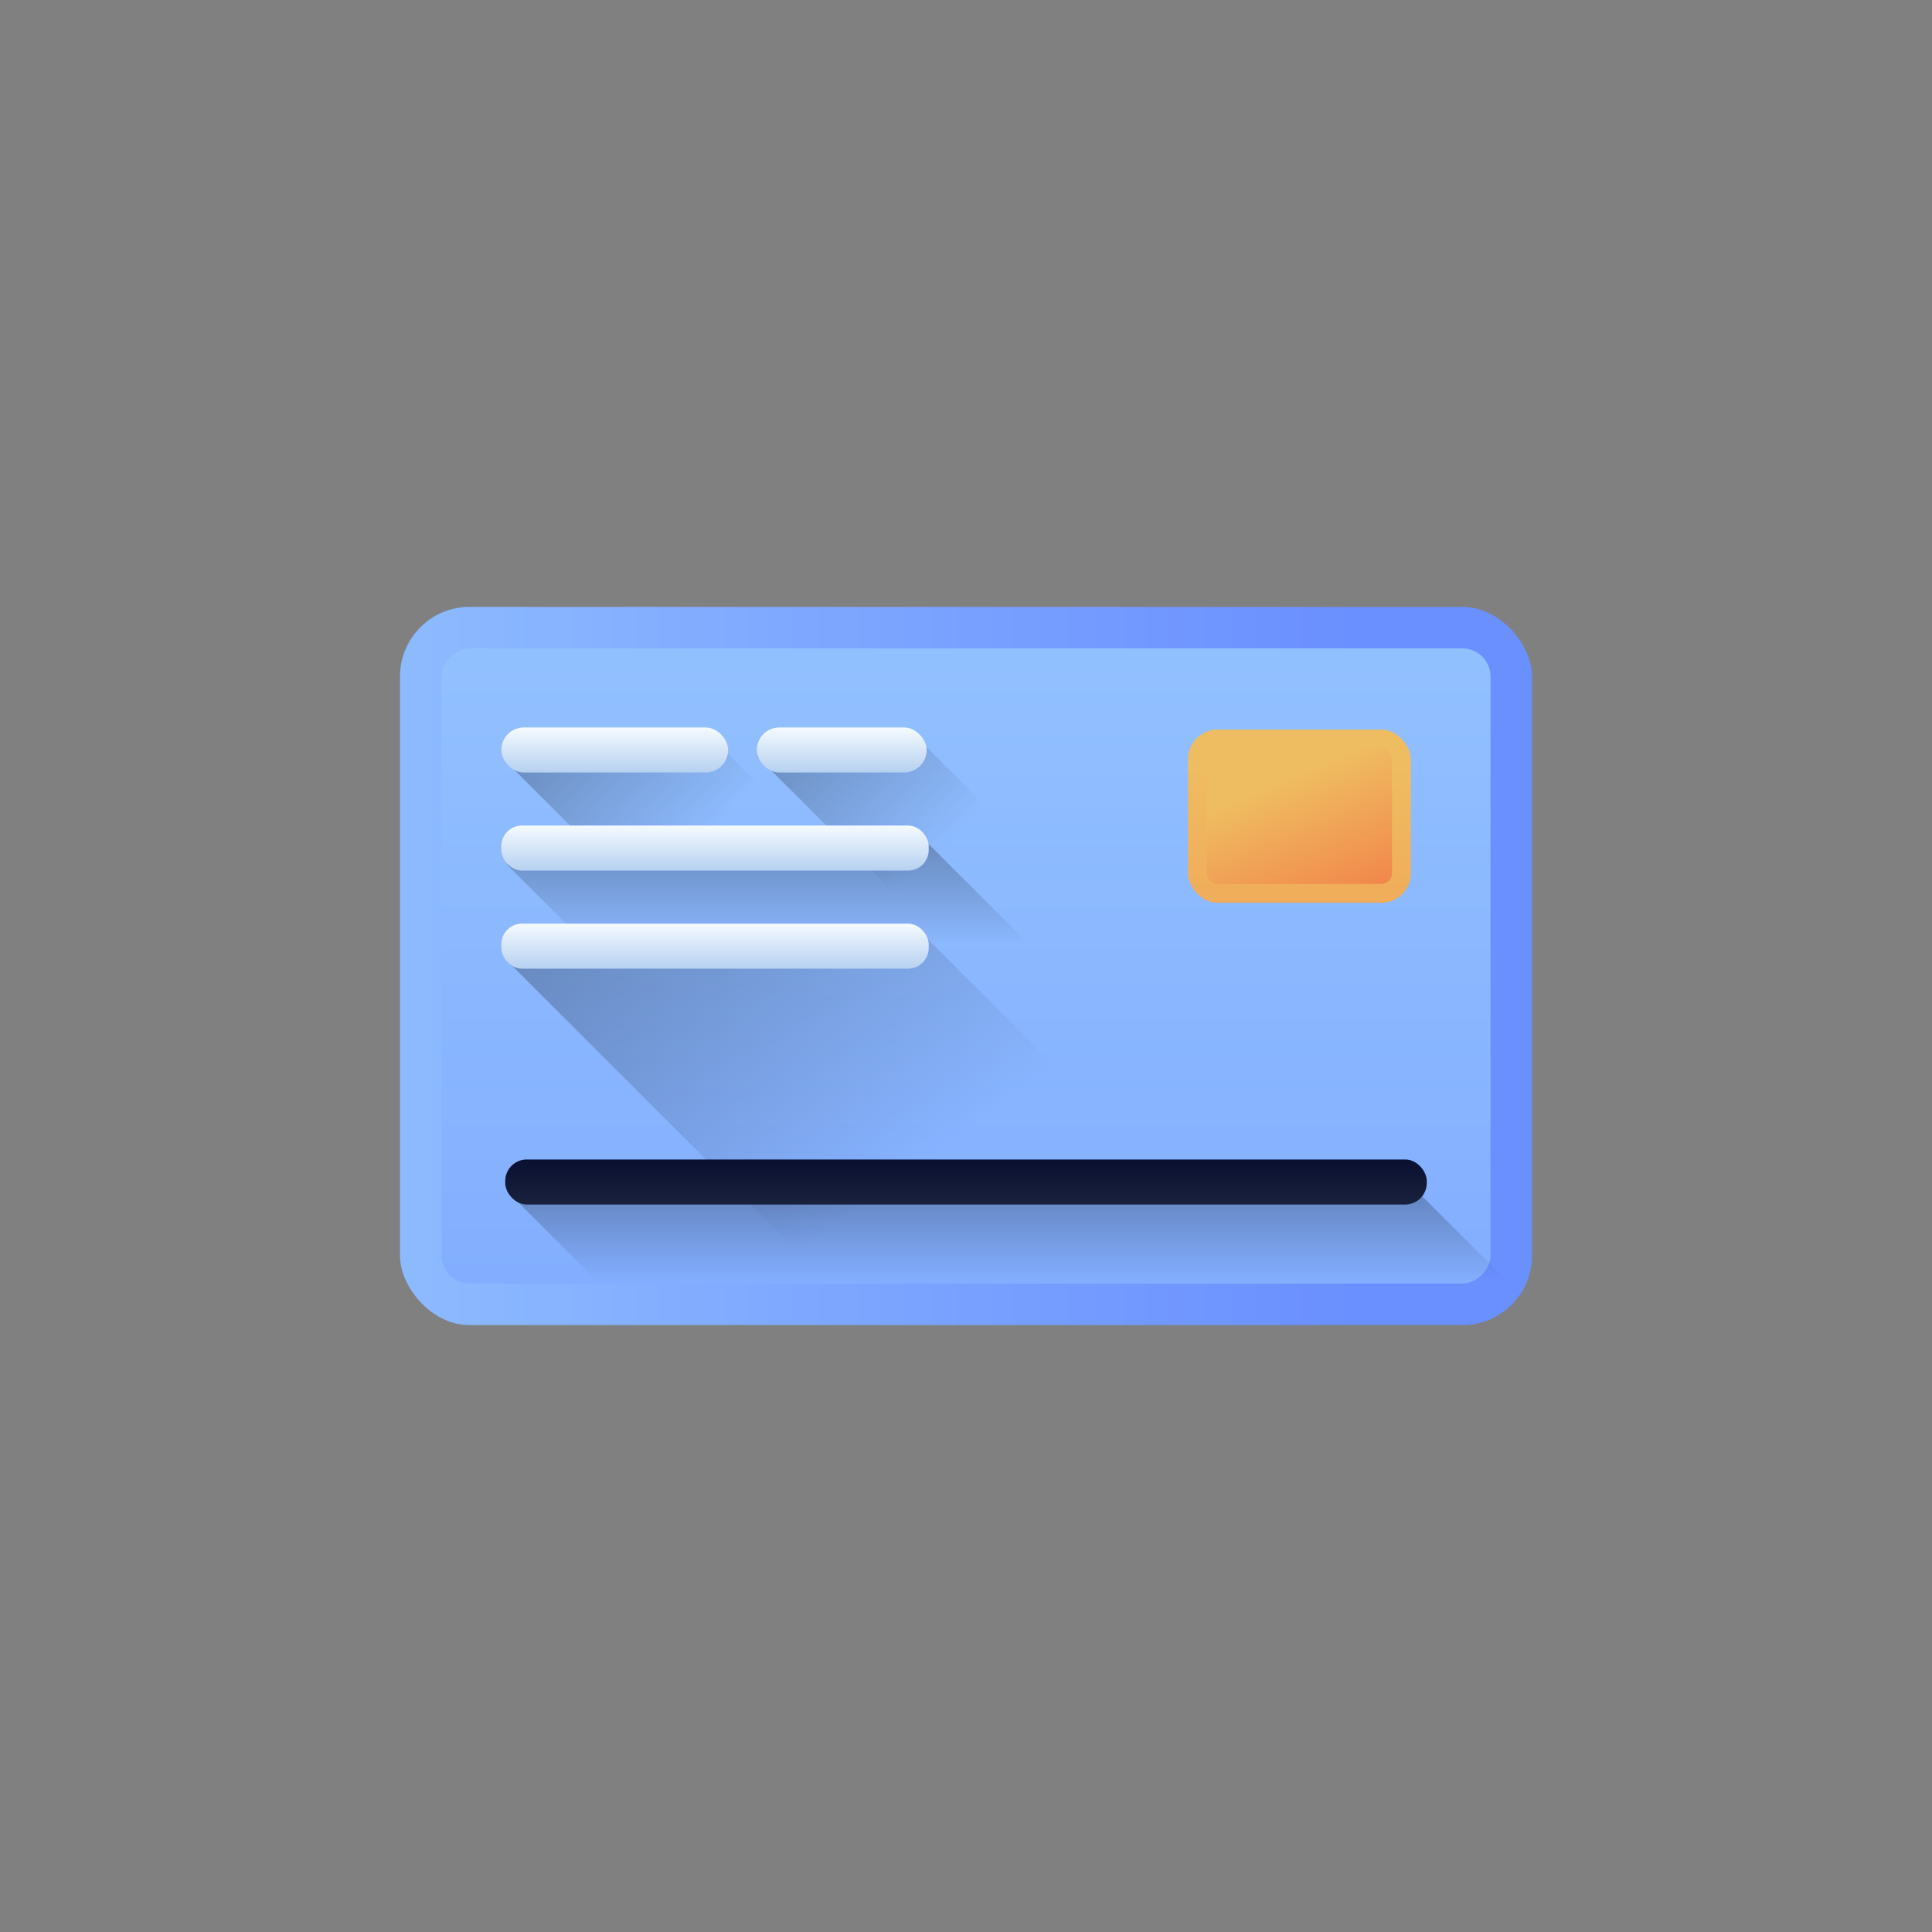 <svg xmlns="http://www.w3.org/2000/svg" xmlns:xlink="http://www.w3.org/1999/xlink" viewBox="0 0 512 512"><rect x="0" y="0" width="512" height="512" fill="#808080" stroke="none"/><defs><style>.cls-1{fill:url(#linear-gradient);}.cls-2{fill:url(#linear-gradient-2);}.cls-3,.cls-4,.cls-5,.cls-6,.cls-7{opacity:0.5;}.cls-3{fill:url(#linear-gradient-3);}.cls-4{fill:url(#linear-gradient-4);}.cls-5{fill:url(#linear-gradient-5);}.cls-6{fill:url(#linear-gradient-6);}.cls-7{fill:url(#linear-gradient-7);}.cls-8{fill:url(#linear-gradient-8);}.cls-9{fill:url(#linear-gradient-9);}.cls-10{fill:url(#linear-gradient-10);}.cls-11{fill:url(#linear-gradient-11);}.cls-12{fill:url(#linear-gradient-12);}.cls-13{fill:url(#linear-gradient-13);}.cls-14{fill:url(#linear-gradient-14);}</style><linearGradient id="linear-gradient" x1="59.714" y1="256" x2="359.714" y2="256" gradientUnits="userSpaceOnUse"><stop offset="0" stop-color="#93c2ff"/><stop offset="1" stop-color="#6a8fff"/></linearGradient><linearGradient id="linear-gradient-2" x1="256" y1="154.429" x2="256" y2="626.097" gradientTransform="translate(-0.001 512) rotate(-90)" xlink:href="#linear-gradient"/><linearGradient id="linear-gradient-3" x1="268.527" y1="339.39" x2="268.527" y2="292.628" gradientUnits="userSpaceOnUse"><stop offset="0" stop-opacity="0"/><stop offset="1"/></linearGradient><linearGradient id="linear-gradient-4" x1="243.142" y1="308.823" x2="114.046" y2="133.385" xlink:href="#linear-gradient-3"/><linearGradient id="linear-gradient-5" x1="210.439" y1="250.475" x2="210.439" y2="196.215" xlink:href="#linear-gradient-3"/><linearGradient id="linear-gradient-6" x1="-657.449" y1="1133.815" x2="-657.449" y2="1008.256" gradientTransform="matrix(0.396, -0.396, 0.569, 0.569, -198.387, -682.296)" xlink:href="#linear-gradient-3"/><linearGradient id="linear-gradient-7" x1="-580.276" y1="1191.003" x2="-580.276" y2="1064.179" gradientTransform="matrix(0.396, -0.396, 0.569, 0.569, -198.387, -682.296)" xlink:href="#linear-gradient-3"/><linearGradient id="linear-gradient-8" x1="344.357" y1="201.407" x2="344.357" y2="352.578" gradientUnits="userSpaceOnUse"><stop offset="0" stop-color="#efbd61"/><stop offset="1" stop-color="#f27a46"/></linearGradient><linearGradient id="linear-gradient-9" x1="340.175" y1="206.424" x2="357.842" y2="248.159" gradientTransform="translate(128.053 560.661) rotate(-90)" xlink:href="#linear-gradient-8"/><linearGradient id="linear-gradient-10" x1="256" y1="319.673" x2="256" y2="307.492" gradientUnits="userSpaceOnUse"><stop offset="0" stop-color="#19223d"/><stop offset="1" stop-color="#0a1030"/></linearGradient><linearGradient id="linear-gradient-11" x1="162.911" y1="192.79" x2="162.911" y2="204.722" gradientUnits="userSpaceOnUse"><stop offset="0" stop-color="#f5faff"/><stop offset="1" stop-color="#b6d1f1"/></linearGradient><linearGradient id="linear-gradient-12" x1="223.071" y1="192.79" x2="223.071" y2="204.722" xlink:href="#linear-gradient-11"/><linearGradient id="linear-gradient-13" x1="189.486" y1="218.784" x2="189.486" y2="230.716" xlink:href="#linear-gradient-11"/><linearGradient id="linear-gradient-14" x1="189.486" y1="244.778" x2="189.486" y2="256.71" xlink:href="#linear-gradient-11"/></defs><g id="Layer_2" data-name="Layer 2"><rect class="cls-1" x="106" y="160.83" width="300" height="190.341" rx="18.442"/><rect class="cls-2" x="171.829" y="117" width="168.341" height="278" rx="7.442" transform="translate(512 0.001) rotate(90)"/><path class="cls-3" d="M402.877,343a18.409,18.409,0,0,1-15.32,8.17H169.877l-35.7-35.7,242.76,1.6Z"/><polygon class="cls-4" points="329.277 332.279 310.387 351.169 230.957 351.169 134.307 254.519 245.147 248.139 329.277 332.279"/><polygon class="cls-5" points="286.571 264.143 169.252 264.034 134.307 229.088 245.147 222.719 286.571 264.143"/><polygon class="cls-6" points="219.429 226.286 158.786 226.5 134.453 202.167 192 198.857 219.429 226.286"/><polygon class="cls-7" points="279.367 231.796 255.688 255.474 200.592 200.377 245.373 197.802 279.367 231.796"/><rect class="cls-8" x="314.812" y="193.358" width="59.091" height="45.892" rx="7.85"/><path class="cls-9" d="M329.262,191.758h30.191a2.85,2.85,0,0,1,2.85,2.85V238a2.851,2.851,0,0,1-2.851,2.851h-30.19A2.851,2.851,0,0,1,326.411,238V194.609A2.851,2.851,0,0,1,329.262,191.758Z" transform="translate(560.661 -128.053) rotate(90)"/><rect class="cls-10" x="133.893" y="307.278" width="244.214" height="11.932" rx="5.698"/><rect class="cls-11" x="132.857" y="192.79" width="60.107" height="11.932" rx="5.966"/><rect class="cls-12" x="200.571" y="192.79" width="45" height="11.932" rx="5.966"/><rect class="cls-13" x="132.857" y="218.784" width="113.257" height="11.932" rx="5.47"/><rect class="cls-14" x="132.857" y="244.778" width="113.257" height="11.932" rx="5.47"/></g></svg>